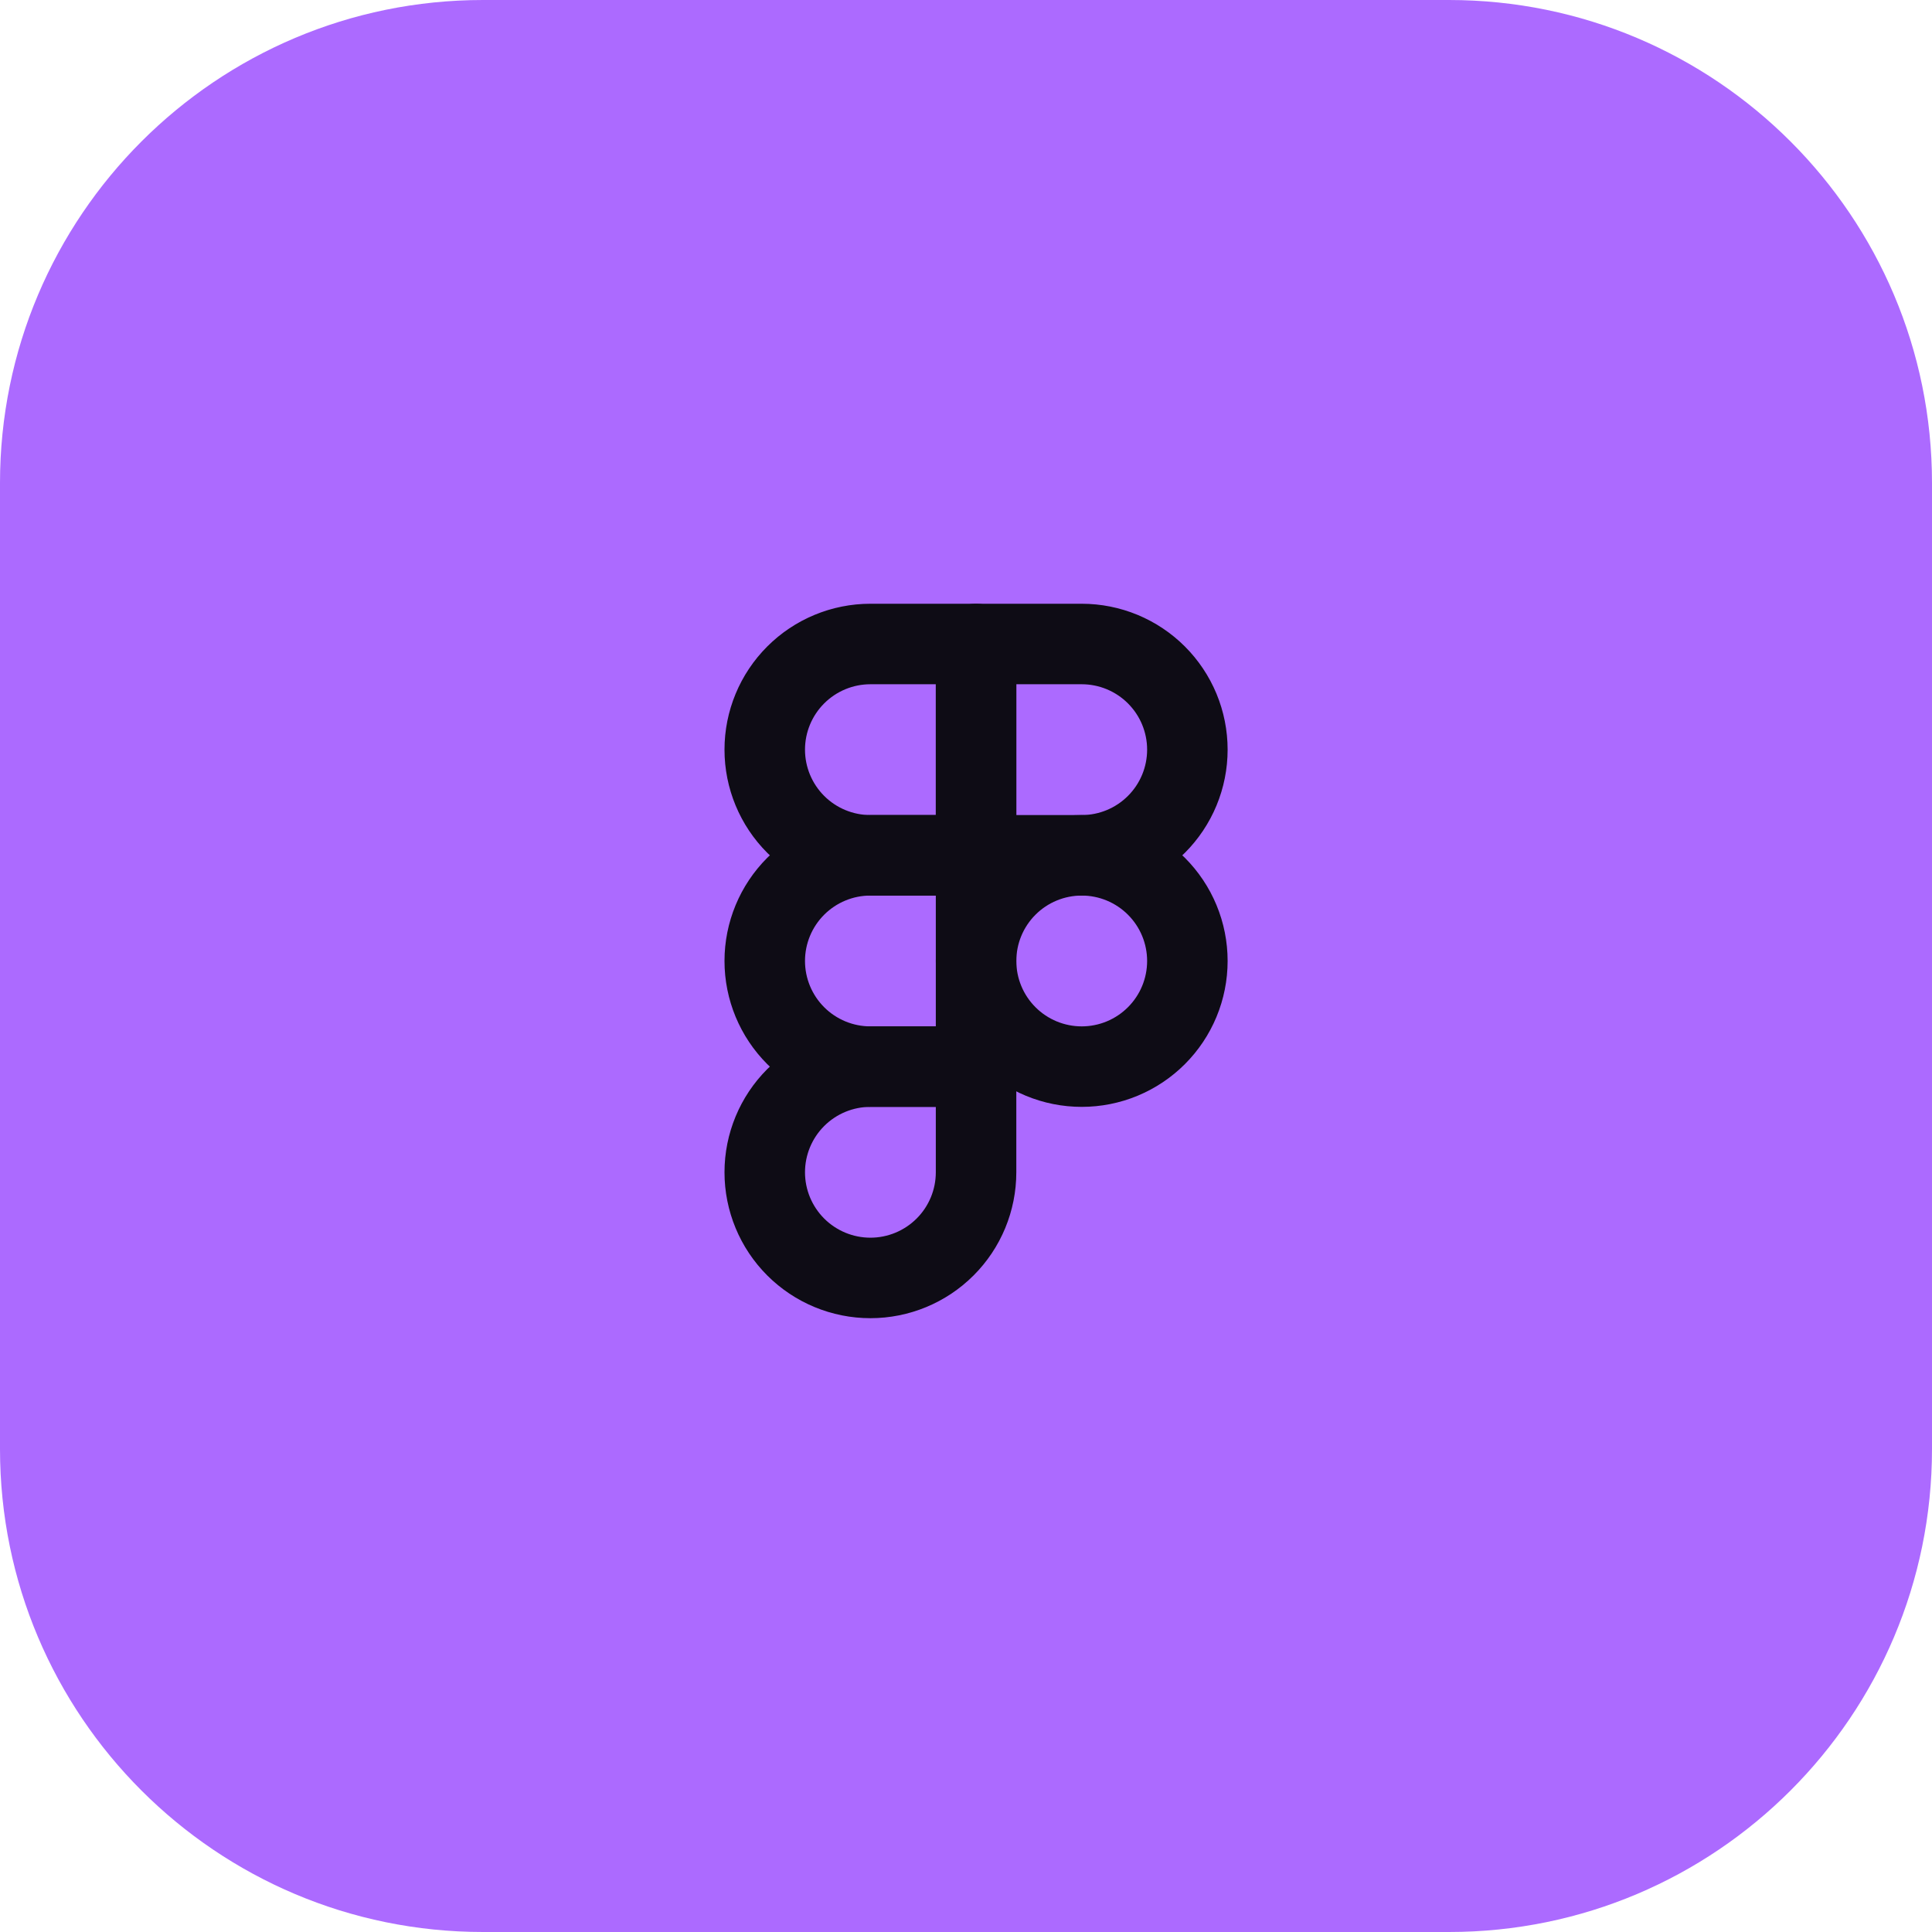 <svg width="48" height="48" viewBox="0 0 48 48" fill="none" xmlns="http://www.w3.org/2000/svg">
<g clip-path="url(#clip0_1705_2)">
<path d="M36 0H12C5.373 0 0 5.373 0 12V36C0 42.627 5.373 48 12 48H36C42.627 48 48 42.627 48 36V12C48 5.373 42.627 0 36 0Z" fill="#AC6AFF"/>
<path d="M19 18.625C19 17.929 19.277 17.261 19.769 16.769C20.261 16.277 20.929 16 21.625 16H24.25V21.25H21.625C20.929 21.25 20.261 20.973 19.769 20.481C19.277 19.989 19 19.321 19 18.625Z" stroke="#0E0C15" stroke-width="2" stroke-linecap="round" stroke-linejoin="round"/>
<path d="M24.25 16H26.875C27.22 16 27.561 16.068 27.88 16.2C28.198 16.332 28.487 16.525 28.731 16.769C28.975 17.013 29.168 17.302 29.3 17.62C29.432 17.939 29.5 18.28 29.5 18.625C29.5 18.97 29.432 19.311 29.3 19.63C29.168 19.948 28.975 20.237 28.731 20.481C28.487 20.725 28.198 20.918 27.88 21.05C27.561 21.182 27.22 21.25 26.875 21.25H24.25V16Z" stroke="#0E0C15" stroke-width="2" stroke-linecap="round" stroke-linejoin="round"/>
<path d="M24.25 23.875C24.25 23.53 24.318 23.189 24.45 22.87C24.582 22.552 24.775 22.263 25.019 22.019C25.263 21.775 25.552 21.582 25.87 21.45C26.189 21.318 26.53 21.25 26.875 21.25C27.22 21.25 27.561 21.318 27.88 21.45C28.198 21.582 28.487 21.775 28.731 22.019C28.975 22.263 29.168 22.552 29.3 22.87C29.432 23.189 29.5 23.53 29.5 23.875C29.5 24.22 29.432 24.561 29.3 24.88C29.168 25.198 28.975 25.487 28.731 25.731C28.487 25.975 28.198 26.168 27.88 26.3C27.561 26.432 27.22 26.5 26.875 26.5C26.53 26.5 26.189 26.432 25.87 26.3C25.552 26.168 25.263 25.975 25.019 25.731C24.775 25.487 24.582 25.198 24.45 24.88C24.318 24.561 24.25 24.22 24.25 23.875Z" stroke="#0E0C15" stroke-width="2" stroke-linecap="round" stroke-linejoin="round"/>
<path d="M19 29.125C19 28.429 19.277 27.761 19.769 27.269C20.261 26.777 20.929 26.5 21.625 26.5H24.25V29.125C24.25 29.821 23.974 30.489 23.481 30.981C22.989 31.473 22.321 31.75 21.625 31.75C20.929 31.75 20.261 31.473 19.769 30.981C19.277 30.489 19 29.821 19 29.125Z" stroke="#0E0C15" stroke-width="2" stroke-linecap="round" stroke-linejoin="round"/>
<path d="M19 23.875C19 23.179 19.277 22.511 19.769 22.019C20.261 21.527 20.929 21.25 21.625 21.25H24.25V26.5H21.625C20.929 26.5 20.261 26.223 19.769 25.731C19.277 25.239 19 24.571 19 23.875Z" stroke="#0E0C15" stroke-width="2" stroke-linecap="round" stroke-linejoin="round"/>
</g>
<defs>
<clipPath id="clip0_1705_2">
<rect width="48" height="48" fill="white"/>
</clipPath>
</defs>
</svg>

